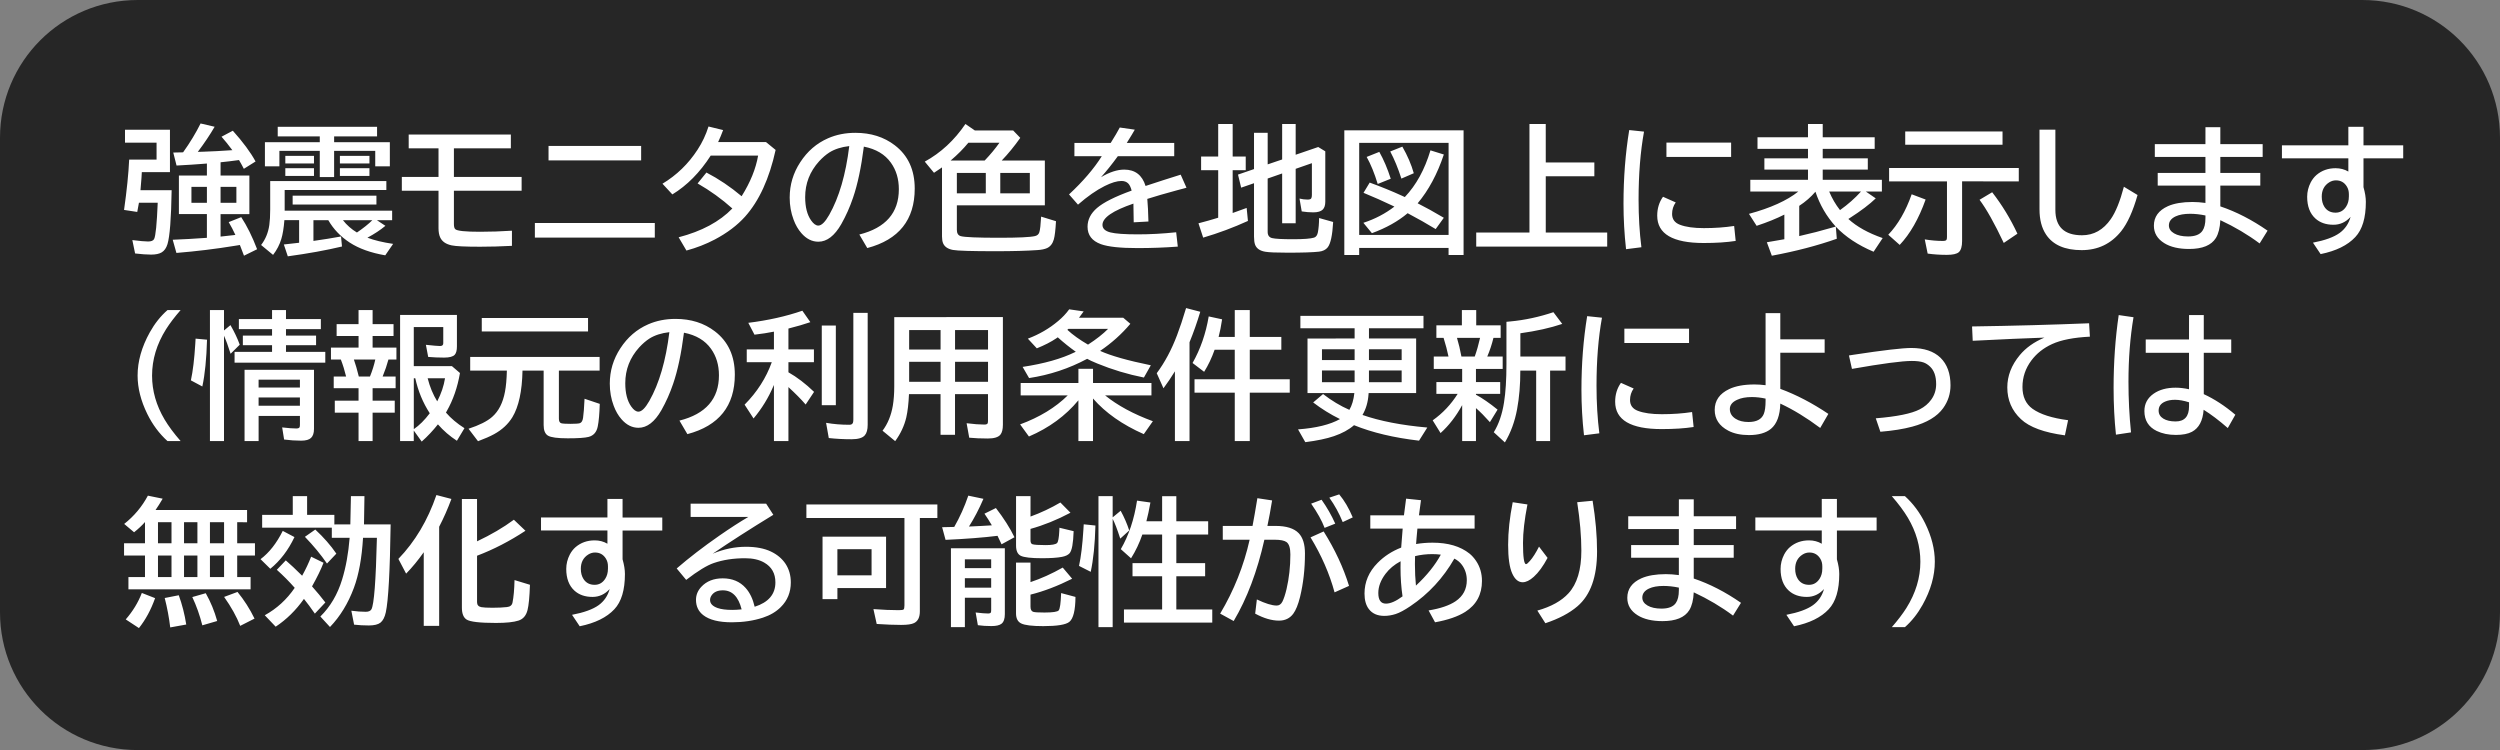 <svg version="1.1" xmlns="http://www.w3.org/2000/svg" xmlns:xlink="http://www.w3.org/1999/xlink" width="145.1" height="43.534" viewBox="0,0,145.1,43.534"><rect x="0" y="0" width="145.1" height="43.534" fill="#808080" stroke="none"/><g transform="translate(-240,-180)"><g data-paper-data="{&quot;isPaintingLayer&quot;:true}" stroke="none" stroke-linecap="butt" stroke-linejoin="miter" stroke-miterlimit="10" stroke-dasharray="" stroke-dashoffset="0" style="mix-blend-mode: normal"><path d="M248,180h129.1c4.432,0 8,3.568 8,8v27.534c0,4.432 -3.568,8 -8,8h-129.1c-4.432,0 -8,-3.568 -8,-8v-27.534c0,-4.432 3.568,-8 8,-8z" fill-opacity="0.7" fill="#000000" fill-rule="evenodd" stroke-width="0"/><g fill="#ffffff" fill-rule="nonzero" stroke-width="1"><path d="M249.962,191.038c-0.026,1.646 -0.107,2.69 -0.242,3.133c-0.07,0.227 -0.182,0.385 -0.336,0.477c-0.143,0.086 -0.348,0.129 -0.613,0.129c-0.25,0 -0.56,-0.022 -0.93,-0.066l-0.16,-0.777c0.435,0.055 0.74,0.082 0.914,0.082c0.182,0 0.298,-0.047 0.348,-0.141c0.091,-0.169 0.161,-0.872 0.211,-2.109h-1.09c-0.005,0.018 -0.009,0.04 -0.012,0.066c-0.016,0.102 -0.044,0.258 -0.086,0.469l-0.766,-0.117c0.161,-1.135 0.26,-2.109 0.297,-2.922h1.59v-0.98h-1.832v-0.754h2.609v2.461h-1.633l-0.019,0.332c-0.016,0.227 -0.035,0.466 -0.059,0.719zM252.009,189.491l-0.145,0.012c-0.443,0.036 -0.982,0.072 -1.617,0.105l-0.191,-0.754c0.143,-0.003 0.263,-0.005 0.359,-0.008c0.055,0 0.125,-0.001 0.211,-0.004c0.404,-0.565 0.742,-1.124 1.016,-1.676l0.816,0.191c-0.266,0.458 -0.591,0.944 -0.977,1.457l0.305,-0.008c0.508,-0.016 1.074,-0.046 1.699,-0.09l-0.066,-0.086c-0.156,-0.214 -0.344,-0.445 -0.562,-0.695l0.656,-0.348c0.589,0.656 1.029,1.251 1.32,1.785l-0.68,0.426c-0.109,-0.211 -0.203,-0.38 -0.281,-0.508c-0.398,0.055 -0.755,0.098 -1.07,0.129v0.77h1.672v2.238h-1.672v1.305c0.242,-0.026 0.5,-0.055 0.773,-0.086l0.086,-0.012c-0.117,-0.255 -0.246,-0.503 -0.387,-0.742l0.727,-0.289c0.336,0.513 0.643,1.134 0.922,1.863l-0.762,0.375c-0.094,-0.26 -0.173,-0.467 -0.238,-0.621l-0.293,0.047c-1.099,0.18 -2.229,0.318 -3.391,0.414l-0.215,-0.766c0.625,-0.023 1.273,-0.06 1.945,-0.109l0.039,-0.004v-1.375h-1.625v-2.238h1.625zM252.009,190.846h-0.898v0.926h0.898zM252.802,190.846v0.926h0.918v-0.926zM258.56,188.253v-0.336h-2.441v-0.559h5.766v0.559h-2.492v0.336h3.234v1.402h-0.848v-0.898h-2.387v1.52h-0.832v-1.52h-2.344v0.898h-0.84v-1.402zM261.325,193.796c0.398,0.151 0.896,0.271 1.492,0.359l-0.457,0.664c-0.836,-0.143 -1.522,-0.389 -2.059,-0.738c-0.534,-0.349 -0.949,-0.783 -1.246,-1.301h-0.863v1.203c0.576,-0.081 1.109,-0.167 1.602,-0.258l0.055,0.582c-0.917,0.219 -1.965,0.409 -3.145,0.57l-0.23,-0.688c0.409,-0.044 0.689,-0.075 0.84,-0.094l0.047,-0.008v-1.309h-0.855c-0.036,0.458 -0.096,0.824 -0.18,1.098c-0.099,0.328 -0.258,0.634 -0.477,0.918l-0.695,-0.574c0.255,-0.331 0.414,-0.717 0.477,-1.16c0.034,-0.24 0.051,-0.538 0.051,-0.895v-1.656h6.742v0.52h-5.902v1.199h6.238v0.551h-0.887l0.496,0.328c-0.294,0.245 -0.642,0.474 -1.043,0.688zM260.716,193.495c0.375,-0.255 0.673,-0.493 0.895,-0.715h-1.707c0.224,0.286 0.495,0.525 0.812,0.715zM256.56,189.046h1.664v0.441h-1.664zM256.56,189.764h1.664v0.449h-1.664zM259.728,189.046h1.715v0.441h-1.715zM259.728,189.764h1.715v0.449h-1.715zM256.985,191.358h4.863v0.512h-4.863zM263.72,187.807h5.93v0.801h-3.305v1.66h3.93v0.801h-3.93v1.938c0,0.146 0.026,0.243 0.078,0.293c0.102,0.102 0.581,0.152 1.438,0.152c0.607,0 1.224,-0.021 1.852,-0.062v0.879c-0.651,0.034 -1.267,0.051 -1.848,0.051c-0.859,0 -1.409,-0.026 -1.648,-0.078c-0.336,-0.07 -0.559,-0.224 -0.668,-0.461c-0.065,-0.138 -0.098,-0.316 -0.098,-0.535v-2.176h-2.129v-0.801h2.129v-1.66h-1.73zM271.837,188.471h5.375v0.84h-5.375zM271.044,192.944h6.961v0.848h-6.961zM284.458,188.245l0.559,0.457c-0.365,1.667 -0.956,2.957 -1.773,3.871c-0.453,0.505 -1.039,0.948 -1.758,1.328c-0.51,0.268 -1.059,0.482 -1.645,0.641l-0.453,-0.77c1.339,-0.349 2.378,-0.906 3.117,-1.672c-0.609,-0.547 -1.281,-1.031 -2.016,-1.453l0.512,-0.633c0.716,0.372 1.397,0.831 2.043,1.375c0.508,-0.812 0.827,-1.599 0.957,-2.359h-2.75c-0.63,0.982 -1.372,1.733 -2.227,2.254l-0.574,-0.621c0.826,-0.497 1.504,-1.155 2.035,-1.973c0.273,-0.417 0.486,-0.866 0.637,-1.348l0.848,0.207c-0.086,0.234 -0.182,0.466 -0.289,0.695zM289.876,193.612c1.529,-0.385 2.293,-1.262 2.293,-2.629c0,-0.596 -0.154,-1.109 -0.461,-1.539c-0.344,-0.484 -0.867,-0.796 -1.57,-0.934c-0.154,1.208 -0.363,2.198 -0.629,2.969c-0.182,0.539 -0.409,1.048 -0.68,1.527c-0.391,0.682 -0.835,1.023 -1.332,1.023c-0.37,0 -0.699,-0.167 -0.988,-0.5c-0.185,-0.211 -0.335,-0.47 -0.449,-0.777c-0.151,-0.398 -0.227,-0.827 -0.227,-1.285c0,-0.742 0.204,-1.426 0.613,-2.051c0.414,-0.638 0.952,-1.102 1.613,-1.391c0.482,-0.211 1.01,-0.316 1.586,-0.316c0.898,0 1.661,0.241 2.289,0.723c0.771,0.591 1.156,1.428 1.156,2.512c0,1.815 -0.918,2.966 -2.754,3.453zM289.29,188.479c-0.461,0.052 -0.846,0.176 -1.156,0.371c-0.198,0.128 -0.395,0.297 -0.59,0.508c-0.542,0.599 -0.812,1.293 -0.812,2.082c0,0.576 0.115,1.026 0.344,1.352c0.141,0.201 0.28,0.301 0.418,0.301c0.188,0 0.398,-0.207 0.633,-0.621c0.573,-1.008 0.961,-2.339 1.164,-3.992zM295.536,191.917v1.418c0,0.206 0.076,0.329 0.227,0.371c0.224,0.062 0.965,0.094 2.223,0.094c1.117,0 1.812,-0.033 2.086,-0.098c0.13,-0.031 0.214,-0.104 0.25,-0.219c0.044,-0.13 0.079,-0.434 0.105,-0.91l0.863,0.266c-0.029,0.513 -0.07,0.865 -0.125,1.055c-0.07,0.247 -0.201,0.415 -0.391,0.504c-0.135,0.062 -0.323,0.102 -0.562,0.117c-0.617,0.044 -1.423,0.066 -2.418,0.066c-1.393,0 -2.221,-0.025 -2.484,-0.074c-0.297,-0.055 -0.488,-0.185 -0.574,-0.391c-0.042,-0.104 -0.062,-0.234 -0.062,-0.391v-4.012l-0.039,0.031c-0.12,0.086 -0.262,0.181 -0.426,0.285l-0.535,-0.648c0.93,-0.51 1.716,-1.238 2.359,-2.184l0.547,0.375h2.223l0.414,0.43c-0.344,0.487 -0.703,0.926 -1.078,1.316h2.504v2.598zM295.536,191.221h1.68v-1.184h-1.68zM298.056,190.038v1.184h1.715v-1.184zM297.149,189.319c0.336,-0.352 0.622,-0.697 0.859,-1.035h-1.805c-0.289,0.354 -0.633,0.699 -1.031,1.035zM302.36,188.296h2.105c0.232,-0.37 0.408,-0.668 0.527,-0.895l0.871,0.125c-0.078,0.141 -0.216,0.37 -0.414,0.688l-0.051,0.082h2.754v0.77h-3.273c-0.341,0.469 -0.667,0.875 -0.977,1.219c0.492,-0.294 0.941,-0.441 1.348,-0.441c0.63,0 1.043,0.316 1.238,0.949c0.667,-0.221 1.346,-0.44 2.039,-0.656l0.336,0.758l-0.137,0.039l-0.387,0.102c-0.729,0.198 -1.312,0.367 -1.75,0.508c0.031,0.339 0.053,0.776 0.066,1.312l-0.855,0.047c-0.003,-0.31 -0.008,-0.646 -0.016,-1.008v-0.078c-1.198,0.409 -1.797,0.82 -1.797,1.234c0,0.214 0.154,0.359 0.461,0.438c0.297,0.076 0.828,0.113 1.594,0.113c0.706,0 1.447,-0.04 2.223,-0.121l0.094,0.832c-0.753,0.057 -1.533,0.086 -2.34,0.086c-0.995,0 -1.702,-0.076 -2.121,-0.227c-0.518,-0.188 -0.777,-0.525 -0.777,-1.012c0,-0.411 0.184,-0.775 0.551,-1.09c0.38,-0.326 1.049,-0.661 2.008,-1.008c-0.052,-0.201 -0.121,-0.341 -0.207,-0.422c-0.096,-0.091 -0.224,-0.137 -0.383,-0.137c-0.258,0 -0.582,0.098 -0.973,0.293c-0.482,0.24 -0.999,0.6 -1.551,1.082l-0.52,-0.594c0.81,-0.753 1.444,-1.492 1.902,-2.219h-1.59zM313.575,190.362v3.094c0,0.201 0.086,0.322 0.258,0.363c0.177,0.044 0.582,0.066 1.215,0.066c0.617,0 1.025,-0.031 1.223,-0.094c0.112,-0.036 0.185,-0.138 0.219,-0.305c0.044,-0.234 0.068,-0.512 0.07,-0.832l0.816,0.23c-0.042,0.768 -0.147,1.259 -0.316,1.473c-0.112,0.141 -0.281,0.224 -0.508,0.25c-0.357,0.039 -0.962,0.059 -1.816,0.059c-0.661,0 -1.095,-0.018 -1.301,-0.055c-0.31,-0.052 -0.507,-0.189 -0.59,-0.41c-0.042,-0.117 -0.062,-0.273 -0.062,-0.469v-3.098l-0.746,0.258l-0.184,-0.758l0.93,-0.32v-2.105h0.793v1.832l0.84,-0.285v-2.059h0.785v1.785l1.309,-0.449l0.41,0.25v2.926c0,0.203 -0.048,0.354 -0.145,0.453c-0.109,0.109 -0.293,0.164 -0.551,0.164c-0.211,0 -0.435,-0.018 -0.672,-0.055l-0.129,-0.746c0.154,0.039 0.31,0.059 0.469,0.059c0.115,0 0.185,-0.023 0.211,-0.07c0.026,-0.039 0.039,-0.104 0.039,-0.195v-1.848l-0.941,0.328v3.16h-0.785v-2.891zM310.704,189.085v-1.887h0.84v1.887h0.758v0.793h-0.758v2.484c0.273,-0.094 0.544,-0.191 0.812,-0.293l0.074,0.754c-0.844,0.385 -1.71,0.708 -2.598,0.969l-0.273,-0.832c0.401,-0.104 0.753,-0.203 1.055,-0.297c0.036,-0.013 0.066,-0.022 0.09,-0.027v-2.758h-0.992v-0.793zM321.7,192.374c-0.557,0.471 -1.249,0.858 -2.074,1.16l-0.496,-0.602c0.672,-0.219 1.272,-0.533 1.801,-0.941l-0.137,-0.066c-0.505,-0.242 -1.057,-0.487 -1.656,-0.734l0.359,-0.594c0.672,0.245 1.301,0.501 1.887,0.77l0.152,0.07c0.659,-0.693 1.155,-1.596 1.488,-2.711l0.777,0.242c-0.38,1.135 -0.887,2.079 -1.52,2.832c0.026,0.013 0.051,0.026 0.074,0.039c0.367,0.182 0.849,0.449 1.445,0.801l-0.473,0.656c-0.5,-0.305 -1.043,-0.612 -1.629,-0.922zM319.962,190.678c-0.188,-0.62 -0.401,-1.143 -0.641,-1.57l0.734,-0.293c0.253,0.448 0.474,0.967 0.664,1.559zM321.337,190.366c-0.193,-0.602 -0.409,-1.126 -0.648,-1.574l0.703,-0.281c0.299,0.521 0.521,1.035 0.664,1.543zM324.946,187.565v7.234h-0.871v-0.41h-5.188v0.41h-0.863v-7.234zM318.888,188.292v5.344h5.188v-5.344zM329.716,189.428h2.82v0.801h-2.82v3.266h3.566v0.816h-7.602v-0.816h3.09v-6.297h0.945zM334.376,194.463c-0.099,-0.885 -0.148,-1.766 -0.148,-2.641c0,-1.5 0.111,-2.924 0.332,-4.273l0.859,0.09c-0.211,1.167 -0.316,2.483 -0.316,3.949c0,0.984 0.055,1.905 0.164,2.762zM336.72,188.276h3.754v0.832h-3.754zM340.739,193.983c-0.521,0.081 -1.139,0.121 -1.855,0.121c-1.799,0 -2.699,-0.529 -2.699,-1.586c0,-0.419 0.112,-0.785 0.336,-1.098l0.738,0.328c-0.141,0.198 -0.211,0.421 -0.211,0.668c0,0.305 0.152,0.514 0.457,0.629c0.339,0.13 0.801,0.195 1.387,0.195c0.633,0 1.219,-0.042 1.758,-0.125zM346.552,193.159l0.055,0.699c-1.13,0.398 -2.387,0.727 -3.77,0.984l-0.289,-0.781c0.24,-0.036 0.578,-0.095 1.016,-0.176v-1.43c-0.451,0.229 -0.987,0.447 -1.609,0.652l-0.445,-0.695c1.253,-0.339 2.208,-0.771 2.867,-1.297h-2.789v-0.68h3.348v-0.59h-2.531v-0.656h2.531v-0.551h-2.93v-0.672h2.93v-0.77h0.855v0.77h3.016v0.672h-3.016v0.551h2.617v0.656h-2.617v0.59h3.434v0.68h-0.934l0.578,0.398c-0.357,0.346 -0.857,0.725 -1.5,1.137l-0.09,0.059c0.49,0.448 1.154,0.818 1.992,1.109l-0.527,0.793c-0.909,-0.385 -1.639,-0.87 -2.191,-1.453zM345.368,191.128c-0.26,0.305 -0.574,0.578 -0.941,0.82v1.754c0.643,-0.143 1.289,-0.31 1.938,-0.5l0.18,-0.051c-0.534,-0.591 -0.926,-1.266 -1.176,-2.023zM346.794,192.194c0.464,-0.331 0.87,-0.69 1.219,-1.078h-1.848c0.167,0.398 0.376,0.758 0.629,1.078zM353.88,190.526v3.465c0,0.315 -0.064,0.53 -0.191,0.645c-0.12,0.104 -0.352,0.156 -0.695,0.156c-0.391,0 -0.762,-0.025 -1.113,-0.074l-0.168,-0.824c0.365,0.06 0.714,0.09 1.047,0.09c0.112,0 0.182,-0.02 0.211,-0.059c0.021,-0.034 0.031,-0.09 0.031,-0.168v-3.23h-3.359v-0.777h7.527v0.777zM350.579,187.631h5.648v0.77h-5.648zM349.595,193.624c0.562,-0.589 1.016,-1.371 1.359,-2.348l0.809,0.305c-0.398,1.117 -0.9,1.995 -1.504,2.633zM356.298,194.1c-0.539,-1.141 -1.008,-1.975 -1.406,-2.504l0.734,-0.438c0.573,0.737 1.061,1.539 1.465,2.406zM358.372,187.526h0.922v4.656c0,0.982 0.516,1.473 1.547,1.473c0.68,0 1.237,-0.314 1.672,-0.941c0.281,-0.404 0.534,-1.029 0.758,-1.875l0.793,0.48c-0.266,0.94 -0.585,1.643 -0.957,2.109c-0.586,0.727 -1.348,1.09 -2.285,1.09c-0.979,0 -1.669,-0.302 -2.07,-0.906c-0.253,-0.378 -0.379,-0.865 -0.379,-1.461zM368.005,187.381h0.863v0.984h2.457v0.742h-2.457v0.93h2.32v0.734h-2.32v1.207c0.927,0.312 1.841,0.783 2.742,1.41l-0.461,0.742c-0.682,-0.51 -1.443,-0.961 -2.281,-1.352c-0.021,0.445 -0.107,0.79 -0.258,1.035c-0.263,0.424 -0.781,0.637 -1.555,0.637c-0.596,0 -1.076,-0.112 -1.438,-0.336c-0.404,-0.25 -0.605,-0.589 -0.605,-1.016c0,-0.51 0.272,-0.888 0.816,-1.133c0.365,-0.161 0.839,-0.242 1.422,-0.242c0.229,0 0.48,0.018 0.754,0.055v-1.008h-2.77v-0.734h2.77v-0.93h-2.938v-0.742h2.938zM368.005,192.506c-0.31,-0.065 -0.607,-0.098 -0.891,-0.098c-0.346,0 -0.628,0.051 -0.844,0.152c-0.258,0.122 -0.387,0.297 -0.387,0.523c0,0.19 0.1,0.344 0.301,0.461c0.203,0.12 0.474,0.18 0.812,0.18c0.401,0 0.677,-0.107 0.828,-0.32c0.12,-0.167 0.18,-0.415 0.18,-0.746zM376.298,187.358h0.879v1.078h2.305v0.754h-2.305v1.672c0.091,0.32 0.137,0.605 0.137,0.855c0,0.927 -0.204,1.608 -0.613,2.043c-0.445,0.477 -1.116,0.806 -2.012,0.988l-0.445,-0.664c0.695,-0.133 1.211,-0.32 1.547,-0.562c0.315,-0.229 0.527,-0.54 0.637,-0.934c-0.279,0.305 -0.611,0.457 -0.996,0.457c-0.432,0 -0.783,-0.122 -1.051,-0.367c-0.315,-0.289 -0.473,-0.708 -0.473,-1.258c0,-0.289 0.069,-0.568 0.207,-0.836c0.091,-0.172 0.203,-0.315 0.336,-0.43c0.307,-0.26 0.676,-0.391 1.105,-0.391c0.273,0 0.521,0.065 0.742,0.195v-0.77h-3.855v-0.754h3.855zM376.329,191.413v-0.145c0,-0.167 -0.039,-0.314 -0.117,-0.441c-0.146,-0.24 -0.357,-0.359 -0.633,-0.359c-0.141,0 -0.272,0.039 -0.395,0.117c-0.286,0.18 -0.43,0.456 -0.43,0.828c0,0.234 0.052,0.432 0.156,0.594c0.146,0.224 0.361,0.336 0.645,0.336c0.258,0 0.462,-0.116 0.613,-0.348c0.107,-0.164 0.16,-0.358 0.16,-0.582z"/><path d="M249.72,205.599c-0.477,-0.43 -0.867,-0.954 -1.172,-1.574c-0.375,-0.763 -0.562,-1.507 -0.562,-2.23c0,-0.82 0.236,-1.655 0.707,-2.504c0.286,-0.513 0.629,-0.944 1.027,-1.293h0.762c-0.349,0.401 -0.63,0.771 -0.844,1.109c-0.542,0.865 -0.812,1.763 -0.812,2.695c0,0.88 0.242,1.729 0.727,2.547c0.229,0.385 0.539,0.802 0.93,1.25zM253.001,199.486v6.113h-0.816v-7.602h0.816v1.184l0.375,-0.312c0.227,0.393 0.406,0.772 0.539,1.137l-0.531,0.527c-0.138,-0.44 -0.266,-0.789 -0.383,-1.047zM256.599,198.517h2.023v0.586h-2.023v0.375h1.746v0.559h-1.746v0.387h2.281v0.625h-5.266v-0.625h2.176v-0.387h-1.695v-0.559h1.695v-0.375h-1.926v-0.586h1.926v-0.52h0.809zM258.224,201.463v3.43c0,0.24 -0.057,0.414 -0.172,0.523c-0.112,0.107 -0.303,0.16 -0.574,0.16c-0.32,0 -0.65,-0.022 -0.988,-0.066l-0.113,-0.703c0.346,0.042 0.621,0.062 0.824,0.062c0.104,0 0.167,-0.026 0.188,-0.078c0.013,-0.031 0.019,-0.079 0.019,-0.145v-0.504h-2.398v1.457h-0.816v-4.137zM255.009,202.037v0.457h2.398v-0.457zM255.009,203.068v0.48h2.398v-0.48zM251.079,202.076c0.117,-0.542 0.202,-1.242 0.254,-2.102l0.019,-0.32l0.664,0.062c-0.031,1.115 -0.122,2.02 -0.273,2.715zM260.81,198.814v-0.816h0.816v0.816h1.215v0.688h-1.215v0.672h1.383v0.695h-0.465c-0.083,0.31 -0.195,0.638 -0.336,0.984h0.754v0.68h-1.336v0.723h1.285v0.695h-1.285v1.648h-0.816v-1.648h-1.379v-0.695h1.379v-0.723h-1.441v-0.68h0.719c-0.083,-0.346 -0.185,-0.674 -0.305,-0.984h-0.574v-0.695h1.602v-0.672h-1.273v-0.688zM261.782,200.869h-1.242c0.089,0.247 0.184,0.576 0.285,0.984h0.648c0.135,-0.333 0.238,-0.661 0.309,-0.984zM266.52,198.279v1.828c0,0.227 -0.042,0.387 -0.125,0.48c-0.099,0.112 -0.306,0.168 -0.621,0.168c-0.307,0 -0.615,-0.013 -0.922,-0.039l-0.133,-0.703c0.432,0.047 0.707,0.07 0.824,0.07c0.122,0 0.184,-0.053 0.184,-0.16v-0.941h-1.711v2.27h2.215l0.465,0.398c-0.141,0.828 -0.397,1.568 -0.77,2.219l-0.043,0.078c0.286,0.331 0.645,0.633 1.074,0.906l-0.438,0.73c-0.411,-0.266 -0.779,-0.583 -1.102,-0.953c-0.279,0.354 -0.592,0.688 -0.941,1l-0.461,-0.641v0.609h-0.793v-7.32zM264.017,201.955v2.953c0.32,-0.219 0.629,-0.526 0.926,-0.922c-0.398,-0.615 -0.678,-1.292 -0.84,-2.031zM265.376,203.295c0.232,-0.448 0.383,-0.895 0.453,-1.34h-1.008c0.128,0.5 0.312,0.947 0.555,1.34zM272.438,201.51v2.785c0,0.154 0.046,0.243 0.137,0.27c0.078,0.023 0.254,0.035 0.527,0.035c0.299,0 0.484,-0.013 0.555,-0.039c0.099,-0.036 0.16,-0.141 0.184,-0.312c0.034,-0.224 0.062,-0.592 0.086,-1.105l0.883,0.297c-0.018,0.586 -0.057,1.023 -0.117,1.312c-0.065,0.328 -0.242,0.53 -0.531,0.605c-0.211,0.055 -0.613,0.082 -1.207,0.082c-0.596,0 -0.98,-0.052 -1.152,-0.156c-0.167,-0.102 -0.25,-0.306 -0.25,-0.613v-3.16h-1.227c-0.023,1.193 -0.219,2.094 -0.586,2.703c-0.247,0.404 -0.602,0.732 -1.062,0.984c-0.232,0.128 -0.543,0.264 -0.934,0.41l-0.551,-0.723c0.628,-0.206 1.085,-0.435 1.371,-0.688c0.378,-0.331 0.626,-0.819 0.746,-1.465c0.06,-0.31 0.096,-0.717 0.109,-1.223h-2.129v-0.793h7.512v0.793zM267.962,198.455h6.168v0.785h-6.168zM279.435,204.412c1.529,-0.385 2.293,-1.262 2.293,-2.629c0,-0.596 -0.154,-1.109 -0.461,-1.539c-0.344,-0.484 -0.867,-0.796 -1.57,-0.934c-0.154,1.208 -0.363,2.198 -0.629,2.969c-0.182,0.539 -0.409,1.048 -0.68,1.527c-0.391,0.682 -0.835,1.023 -1.332,1.023c-0.37,0 -0.699,-0.167 -0.988,-0.5c-0.185,-0.211 -0.335,-0.47 -0.449,-0.777c-0.151,-0.398 -0.227,-0.827 -0.227,-1.285c0,-0.742 0.204,-1.426 0.613,-2.051c0.414,-0.638 0.952,-1.102 1.613,-1.391c0.482,-0.211 1.01,-0.316 1.586,-0.316c0.898,0 1.661,0.241 2.289,0.723c0.771,0.591 1.156,1.428 1.156,2.512c0,1.815 -0.918,2.966 -2.754,3.453zM278.849,199.279c-0.461,0.052 -0.846,0.176 -1.156,0.371c-0.198,0.128 -0.395,0.297 -0.59,0.508c-0.542,0.599 -0.812,1.293 -0.812,2.082c0,0.576 0.115,1.026 0.344,1.352c0.141,0.201 0.28,0.301 0.418,0.301c0.188,0 0.398,-0.207 0.633,-0.621c0.573,-1.008 0.961,-2.339 1.164,-3.992zM284.919,202.342c-0.005,0.013 -0.013,0.03 -0.023,0.051c-0.292,0.688 -0.678,1.319 -1.16,1.895l-0.52,-0.801c0.724,-0.729 1.25,-1.551 1.578,-2.465h-1.453v-0.742h1.578v-1.031c-0.333,0.068 -0.71,0.126 -1.129,0.176l-0.359,-0.688c1.154,-0.143 2.199,-0.378 3.137,-0.703l0.465,0.664c-0.362,0.125 -0.786,0.249 -1.273,0.371v1.211h1.48v0.742h-1.48v0.586c0.503,0.286 0.999,0.665 1.488,1.137l-0.488,0.734c-0.268,-0.31 -0.602,-0.647 -1,-1.012v3.133h-0.84zM287.696,198.892h0.816v4.625h-0.816zM289.528,198.158h0.832v6.496c0,0.281 -0.056,0.486 -0.168,0.613c-0.13,0.151 -0.385,0.227 -0.766,0.227c-0.461,0 -0.902,-0.023 -1.324,-0.07l-0.156,-0.883c0.43,0.076 0.879,0.113 1.348,0.113c0.115,0 0.185,-0.04 0.211,-0.121c0.016,-0.044 0.023,-0.105 0.023,-0.184zM298.208,198.404v6.246c0,0.266 -0.048,0.458 -0.145,0.578c-0.12,0.148 -0.362,0.223 -0.727,0.223c-0.406,0 -0.767,-0.016 -1.082,-0.047l-0.152,-0.84c0.414,0.052 0.757,0.078 1.027,0.078c0.109,0 0.174,-0.025 0.195,-0.074c0.013,-0.034 0.019,-0.083 0.019,-0.148v-1.543h-1.914v2.359h-0.84v-2.359h-1.832c-0.023,0.542 -0.075,0.991 -0.156,1.348c-0.115,0.487 -0.329,0.947 -0.645,1.379l-0.734,-0.605c0.302,-0.401 0.501,-0.887 0.598,-1.457c0.055,-0.331 0.082,-0.703 0.082,-1.117v-4.02zM292.767,199.158v1.129h1.824v-1.129zM292.767,200.998v1.16h1.824v-1.16zM297.345,202.158v-1.16h-1.914v1.16zM297.345,200.287v-1.129h-1.914v1.129zM303.438,203.131v2.469h-0.848v-2.367c-0.742,0.898 -1.699,1.599 -2.871,2.102l-0.512,-0.703c1.13,-0.417 2.052,-0.978 2.766,-1.684h-2.734v-0.719h3.352v-0.824h0.848v0.824h3.391v0.719h-2.691c0.724,0.586 1.648,1.086 2.773,1.5l-0.527,0.75c-1.24,-0.547 -2.221,-1.236 -2.945,-2.066zM303.849,200.365c0.625,0.284 1.607,0.562 2.945,0.836l-0.402,0.711c-0.932,-0.185 -1.836,-0.457 -2.711,-0.816c-0.271,-0.112 -0.465,-0.202 -0.582,-0.27c-1.047,0.562 -2.171,0.935 -3.371,1.117l-0.375,-0.648c1.245,-0.188 2.259,-0.474 3.043,-0.859l0.043,-0.019c-0.349,-0.247 -0.698,-0.527 -1.047,-0.84c-0.023,0.016 -0.051,0.035 -0.082,0.059c-0.305,0.206 -0.682,0.4 -1.133,0.582l-0.52,-0.562c0.661,-0.25 1.247,-0.591 1.758,-1.023c0.253,-0.211 0.466,-0.437 0.641,-0.68l0.84,0.121c-0.125,0.174 -0.215,0.297 -0.27,0.367h2.566l0.414,0.352c-0.508,0.602 -1.094,1.126 -1.758,1.574zM303.149,200.002c0.479,-0.31 0.867,-0.615 1.164,-0.914h-2.305l-0.059,0.055c0.315,0.292 0.715,0.578 1.199,0.859zM311.665,200.299h-1.168c-0.169,0.477 -0.372,0.904 -0.609,1.281l-0.672,-0.512c0.458,-0.807 0.771,-1.708 0.938,-2.703l0.777,0.168c-0.057,0.388 -0.125,0.729 -0.203,1.023h0.938v-1.559h0.871v1.559h1.832v0.742h-1.832v1.715h2.32v0.777h-2.32v2.809h-0.871v-2.809h-2.336v-0.777h2.336zM309.04,199.869v5.73h-0.848v-4.047c-0.211,0.344 -0.432,0.672 -0.664,0.984l-0.391,-0.875c0.466,-0.625 0.858,-1.358 1.176,-2.199c0.164,-0.427 0.34,-0.954 0.527,-1.582l0.824,0.215c-0.182,0.609 -0.391,1.201 -0.625,1.773zM318.622,199.646v-0.594h-3.148v-0.719h7.145v0.719h-3.164v0.594h2.738v3.168h-2.758c-0.003,0.018 -0.004,0.036 -0.004,0.055c-0.029,0.458 -0.146,0.863 -0.352,1.215c1.01,0.354 2.264,0.598 3.762,0.73l-0.48,0.762c-1.456,-0.169 -2.714,-0.469 -3.773,-0.898c-0.302,0.263 -0.691,0.475 -1.168,0.637c-0.427,0.146 -0.98,0.262 -1.66,0.348l-0.422,-0.742c1.052,-0.078 1.863,-0.277 2.434,-0.598c-0.56,-0.276 -1.078,-0.598 -1.555,-0.965l0.574,-0.488c0.497,0.385 1.007,0.691 1.527,0.918c0.151,-0.258 0.247,-0.582 0.289,-0.973h-2.719v-3.168zM318.622,200.271h-1.895v0.629h1.895zM319.454,200.271v0.629h1.898v-0.629zM318.622,201.502h-1.895v0.68h1.895zM319.454,201.502v0.68h1.898v-0.68zM325.665,202.908c0.378,0.206 0.796,0.495 1.254,0.867l-0.445,0.727c-0.294,-0.331 -0.564,-0.603 -0.809,-0.816v1.914h-0.801v-2.086c-0.352,0.646 -0.77,1.186 -1.254,1.621l-0.457,-0.738c0.581,-0.411 1.064,-0.923 1.449,-1.535h-1.234v-0.688h1.496v-0.762h-1.648v-0.719h0.855c-0.068,-0.331 -0.163,-0.691 -0.285,-1.082h-0.418v-0.727h1.48v-0.887h0.832v0.887h1.418v0.727h-0.418c-0.096,0.391 -0.216,0.751 -0.359,1.082h0.895v0.719h-1.551v0.762h1.406v0.688h-1.406zM324.563,199.611c0.099,0.326 0.185,0.686 0.258,1.082h0.773c0.12,-0.336 0.223,-0.697 0.309,-1.082zM328.239,201.51c0.003,0.807 -0.06,1.556 -0.188,2.246c-0.133,0.716 -0.368,1.357 -0.707,1.922l-0.645,-0.59c0.289,-0.469 0.487,-1.044 0.594,-1.727c0.094,-0.583 0.141,-1.328 0.141,-2.234v-2.449c0.052,-0.005 0.131,-0.013 0.238,-0.023c0.828,-0.078 1.658,-0.257 2.488,-0.535l0.512,0.68c-0.693,0.234 -1.503,0.415 -2.43,0.543v1.352h2.621v0.816h-0.895v4.09h-0.809v-4.09zM331.935,205.263c-0.099,-0.885 -0.148,-1.766 -0.148,-2.641c0,-1.5 0.111,-2.924 0.332,-4.273l0.859,0.09c-0.211,1.167 -0.316,2.483 -0.316,3.949c0,0.984 0.055,1.905 0.164,2.762zM334.278,199.076h3.754v0.832h-3.754zM338.298,204.783c-0.521,0.081 -1.139,0.121 -1.855,0.121c-1.799,0 -2.699,-0.529 -2.699,-1.586c0,-0.419 0.112,-0.785 0.336,-1.098l0.738,0.328c-0.141,0.198 -0.211,0.421 -0.211,0.668c0,0.305 0.152,0.514 0.457,0.629c0.339,0.13 0.801,0.195 1.387,0.195c0.633,0 1.219,-0.042 1.758,-0.125zM342.474,198.174h0.855v1.52h2.574v0.777h-2.574v2.098c0.927,0.341 1.857,0.826 2.789,1.453l-0.473,0.816c-0.789,-0.591 -1.561,-1.062 -2.316,-1.414c-0.018,0.69 -0.199,1.178 -0.543,1.465c-0.294,0.242 -0.72,0.363 -1.277,0.363c-0.477,0 -0.878,-0.086 -1.203,-0.258c-0.523,-0.276 -0.785,-0.677 -0.785,-1.203c0,-0.542 0.281,-0.945 0.844,-1.211c0.375,-0.177 0.865,-0.266 1.469,-0.266c0.19,0 0.404,0.014 0.641,0.043zM342.474,203.135c-0.276,-0.06 -0.542,-0.09 -0.797,-0.09c-0.344,0 -0.629,0.053 -0.855,0.16c-0.281,0.128 -0.422,0.306 -0.422,0.535c0,0.234 0.109,0.422 0.328,0.562c0.198,0.128 0.449,0.191 0.754,0.191c0.464,0 0.759,-0.155 0.887,-0.465c0.07,-0.172 0.105,-0.427 0.105,-0.766zM347.313,200.631l0.277,-0.043c1.711,-0.26 2.826,-0.391 3.344,-0.391c0.737,0 1.301,0.189 1.691,0.566c0.388,0.38 0.582,0.914 0.582,1.602c0,0.487 -0.142,0.928 -0.426,1.324c-0.349,0.487 -0.947,0.845 -1.793,1.074c-0.51,0.138 -1.128,0.237 -1.852,0.297l-0.266,-0.781c1.221,-0.099 2.072,-0.272 2.551,-0.52c0.279,-0.143 0.503,-0.333 0.672,-0.57c0.188,-0.263 0.281,-0.561 0.281,-0.895c0,-0.456 -0.118,-0.794 -0.355,-1.016c-0.12,-0.115 -0.246,-0.195 -0.379,-0.242c-0.164,-0.057 -0.391,-0.086 -0.68,-0.086c-0.57,0 -1.728,0.154 -3.473,0.461zM354.458,198.947c2.396,-0.036 4.66,-0.098 6.793,-0.184l0.047,0.777c-0.94,0.047 -1.672,0.19 -2.195,0.43c-0.5,0.229 -0.901,0.547 -1.203,0.953c-0.344,0.461 -0.516,0.974 -0.516,1.539c0,0.562 0.195,0.984 0.586,1.266c0.448,0.32 1.135,0.54 2.062,0.66l-0.184,0.879c-1.208,-0.161 -2.059,-0.474 -2.551,-0.938c-0.529,-0.495 -0.793,-1.109 -0.793,-1.844c0,-0.667 0.24,-1.289 0.719,-1.867c0.349,-0.424 0.827,-0.766 1.434,-1.023c-1.076,0.036 -2.462,0.098 -4.16,0.184zM367.052,198.287h0.855v1.414h1.594v0.777h-1.594v2.398c0.617,0.284 1.228,0.682 1.832,1.195l-0.438,0.773c-0.51,-0.445 -0.978,-0.799 -1.402,-1.062c-0.047,0.638 -0.273,1.065 -0.68,1.281c-0.227,0.12 -0.536,0.18 -0.93,0.18c-0.427,0 -0.798,-0.077 -1.113,-0.23c-0.477,-0.232 -0.715,-0.617 -0.715,-1.156c0,-0.424 0.181,-0.762 0.543,-1.012c0.331,-0.229 0.755,-0.344 1.273,-0.344c0.237,0 0.495,0.03 0.773,0.09v-2.113h-2.512v-0.777h2.512zM367.052,203.349c-0.305,-0.096 -0.576,-0.145 -0.812,-0.145c-0.227,0 -0.419,0.035 -0.578,0.105c-0.25,0.107 -0.375,0.281 -0.375,0.523c0,0.198 0.091,0.353 0.273,0.465c0.177,0.109 0.414,0.164 0.711,0.164c0.521,0 0.781,-0.293 0.781,-0.879zM362.81,205.228c-0.091,-0.859 -0.137,-1.763 -0.137,-2.711c0,-1.479 0.099,-2.889 0.297,-4.23l0.859,0.125c-0.195,1.156 -0.293,2.406 -0.293,3.75c0,0.987 0.049,1.965 0.148,2.934z"/><path d="M253.767,210.31v1.223h1.031v0.711h-1.031v1.25h0.777v0.711h-7.09v-0.711h0.961v-1.25h-1.215v-0.711h1.215v-1.234c-0.164,0.19 -0.375,0.388 -0.633,0.594l-0.574,-0.484c0.573,-0.451 1.031,-0.997 1.375,-1.641l0.859,0.176c-0.146,0.25 -0.284,0.469 -0.414,0.656h5.312v0.711zM253.005,210.31h-0.82v1.223h0.82zM251.458,210.31h-0.777v1.223h0.777zM249.954,210.31h-0.785v1.223h0.785zM253.005,212.243h-0.82v1.25h0.82zM251.458,212.243h-0.777v1.25h0.777zM249.954,212.243h-0.785v1.25h0.785zM247.298,215.95c0.414,-0.477 0.725,-0.988 0.934,-1.535l0.77,0.301c-0.237,0.669 -0.549,1.249 -0.938,1.738zM249.88,216.415c-0.068,-0.568 -0.174,-1.137 -0.32,-1.707l0.816,-0.16c0.195,0.536 0.34,1.103 0.434,1.699zM251.743,216.294c-0.146,-0.581 -0.34,-1.128 -0.582,-1.641l0.781,-0.223c0.284,0.503 0.505,1.04 0.664,1.613zM253.942,216.325c-0.208,-0.534 -0.52,-1.094 -0.934,-1.68l0.777,-0.289c0.383,0.466 0.712,0.982 0.988,1.547zM260.333,210.438l0.035,-1.641h0.785l-0.027,1.641h1.547c-0.039,2.727 -0.133,4.427 -0.281,5.102c-0.062,0.284 -0.165,0.483 -0.309,0.598c-0.141,0.109 -0.366,0.164 -0.676,0.164c-0.299,0 -0.585,-0.016 -0.855,-0.047l-0.16,-0.809c0.307,0.042 0.585,0.062 0.832,0.062c0.167,0 0.277,-0.047 0.332,-0.141c0.154,-0.266 0.26,-1.65 0.32,-4.152h-0.805c-0.07,1.177 -0.247,2.146 -0.531,2.906c-0.336,0.901 -0.798,1.658 -1.387,2.27l-0.559,-0.609c0.578,-0.568 0.999,-1.283 1.262,-2.145c0.219,-0.708 0.365,-1.516 0.438,-2.422h-1.035v-0.59h-4.043v-0.742h1.777v-1.086h0.832v1.086h1.582v0.555zM257.106,214.118c-0.326,-0.37 -0.672,-0.719 -1.039,-1.047l0.52,-0.547c0.258,0.221 0.574,0.518 0.949,0.891c0.201,-0.359 0.375,-0.728 0.523,-1.105l0.719,0.352c-0.148,0.385 -0.371,0.842 -0.668,1.371c0.292,0.328 0.549,0.639 0.773,0.934l-0.609,0.648c-0.227,-0.328 -0.438,-0.613 -0.633,-0.855c-0.466,0.659 -1.013,1.197 -1.641,1.613l-0.633,-0.664c0.698,-0.385 1.277,-0.915 1.738,-1.59zM255.122,212.454c0.503,-0.378 0.932,-0.924 1.289,-1.641l0.68,0.359c-0.357,0.755 -0.824,1.368 -1.402,1.84zM258.978,212.708c-0.352,-0.513 -0.779,-1.03 -1.281,-1.551l0.602,-0.422c0.492,0.458 0.9,0.924 1.223,1.398zM265.489,210.571v5.754h-0.895v-4.273c-0.328,0.466 -0.669,0.88 -1.023,1.242l-0.449,-0.855c0.969,-1.005 1.704,-2.241 2.207,-3.707l0.871,0.227c-0.208,0.562 -0.445,1.1 -0.711,1.613zM267.688,211.419c0.812,-0.383 1.525,-0.801 2.137,-1.254l0.672,0.641c-0.914,0.602 -1.85,1.085 -2.809,1.449v2.695c0,0.161 0.082,0.258 0.246,0.289c0.12,0.023 0.337,0.035 0.652,0.035c0.323,0 0.6,-0.013 0.832,-0.039c0.188,-0.018 0.297,-0.105 0.328,-0.262c0.065,-0.32 0.104,-0.755 0.117,-1.305l0.895,0.273c-0.023,0.701 -0.07,1.19 -0.141,1.469c-0.081,0.32 -0.255,0.523 -0.523,0.609c-0.276,0.091 -0.712,0.137 -1.309,0.137c-0.935,0 -1.504,-0.066 -1.707,-0.199c-0.18,-0.117 -0.27,-0.346 -0.27,-0.688v-6.305h0.879zM275.255,208.958h0.879v1.078h2.305v0.754h-2.305v1.672c0.091,0.32 0.137,0.605 0.137,0.855c0,0.927 -0.204,1.608 -0.613,2.043c-0.445,0.477 -1.116,0.806 -2.012,0.988l-0.445,-0.664c0.695,-0.133 1.211,-0.32 1.547,-0.562c0.315,-0.229 0.527,-0.54 0.637,-0.934c-0.279,0.305 -0.611,0.457 -0.996,0.457c-0.432,0 -0.783,-0.122 -1.051,-0.367c-0.315,-0.289 -0.473,-0.708 -0.473,-1.258c0,-0.289 0.069,-0.568 0.207,-0.836c0.091,-0.172 0.203,-0.315 0.336,-0.43c0.307,-0.26 0.676,-0.391 1.105,-0.391c0.273,0 0.521,0.065 0.742,0.195v-0.77h-3.855v-0.754h3.855zM275.286,213.013v-0.145c0,-0.167 -0.039,-0.314 -0.117,-0.441c-0.146,-0.24 -0.357,-0.359 -0.633,-0.359c-0.141,0 -0.272,0.039 -0.395,0.117c-0.286,0.18 -0.43,0.456 -0.43,0.828c0,0.234 0.052,0.432 0.156,0.594c0.146,0.224 0.361,0.336 0.645,0.336c0.258,0 0.462,-0.116 0.613,-0.348c0.107,-0.164 0.16,-0.358 0.16,-0.582zM280.083,209.231h4.383l0.418,0.648c-1.354,0.828 -2.527,1.581 -3.52,2.258c0.641,-0.268 1.284,-0.402 1.93,-0.402c0.581,0 1.065,0.092 1.453,0.277c0.359,0.172 0.639,0.406 0.84,0.703c0.208,0.315 0.312,0.677 0.312,1.086c0,0.573 -0.195,1.052 -0.586,1.438c-0.268,0.268 -0.612,0.471 -1.031,0.609c-0.549,0.18 -1.151,0.27 -1.805,0.27c-0.753,0 -1.307,-0.139 -1.664,-0.418c-0.279,-0.219 -0.418,-0.514 -0.418,-0.887c0,-0.281 0.102,-0.531 0.305,-0.75c0.307,-0.331 0.723,-0.496 1.246,-0.496c0.555,0 0.999,0.186 1.332,0.559c0.242,0.271 0.417,0.634 0.523,1.09c0.802,-0.255 1.203,-0.727 1.203,-1.414c0,-0.521 -0.217,-0.905 -0.652,-1.152c-0.292,-0.167 -0.661,-0.25 -1.109,-0.25c-0.669,0 -1.273,0.092 -1.812,0.277c-0.398,0.135 -0.934,0.462 -1.605,0.98l-0.551,-0.664c0.724,-0.625 1.548,-1.259 2.473,-1.902c0.638,-0.443 1.201,-0.806 1.688,-1.09h-3.352zM283.044,215.368c-0.185,-0.737 -0.548,-1.105 -1.09,-1.105c-0.299,0 -0.516,0.095 -0.648,0.285c-0.062,0.086 -0.094,0.178 -0.094,0.277c0,0.206 0.146,0.361 0.438,0.465c0.211,0.073 0.493,0.109 0.848,0.109c0.151,0 0.333,-0.01 0.547,-0.031zM293.388,210.063v5.422c0,0.341 -0.111,0.566 -0.332,0.676c-0.146,0.073 -0.397,0.109 -0.754,0.109c-0.393,0 -0.866,-0.018 -1.418,-0.055l-0.191,-0.863c0.549,0.042 1.035,0.062 1.457,0.062c0.164,0 0.262,-0.013 0.293,-0.039c0.034,-0.031 0.051,-0.112 0.051,-0.242v-5.07h-5.691v-0.785h7.602v0.785zM291.427,211.149v2.984h-2.824v0.641h-0.863v-3.625zM288.602,211.876v1.516h1.984v-1.516zM295.384,210.583c0.326,-0.57 0.598,-1.176 0.816,-1.816l0.879,0.184c-0.253,0.589 -0.533,1.125 -0.84,1.609c0.159,-0.008 0.404,-0.02 0.734,-0.035c0.029,0 0.227,-0.012 0.594,-0.035l-0.023,-0.039c-0.117,-0.201 -0.253,-0.413 -0.406,-0.637l0.664,-0.328c0.456,0.591 0.815,1.156 1.078,1.695l-0.75,0.41c-0.068,-0.146 -0.146,-0.31 -0.234,-0.492c-0.823,0.102 -1.828,0.18 -3.016,0.234l-0.199,-0.734c0.102,0 0.336,-0.005 0.703,-0.016zM298.321,211.821v3.824c0,0.268 -0.064,0.453 -0.191,0.555c-0.115,0.091 -0.311,0.137 -0.59,0.137c-0.286,0 -0.548,-0.017 -0.785,-0.051l-0.129,-0.738c0.323,0.039 0.56,0.059 0.711,0.059c0.096,0 0.154,-0.02 0.172,-0.059c0.013,-0.031 0.019,-0.079 0.019,-0.145v-0.711h-1.527v1.707h-0.809v-4.578zM296.001,212.462v0.512h1.527v-0.512zM296.001,213.56v0.547h1.527v-0.547zM299.81,209.981c0.607,-0.221 1.185,-0.493 1.734,-0.816l0.586,0.594c-0.789,0.417 -1.562,0.729 -2.32,0.938v0.66c0,0.13 0.038,0.207 0.113,0.23c0.104,0.034 0.361,0.051 0.77,0.051c0.352,0 0.57,-0.039 0.656,-0.117c0.068,-0.062 0.112,-0.298 0.133,-0.707c0.003,-0.078 0.005,-0.139 0.008,-0.184l0.824,0.199c-0.021,0.703 -0.1,1.132 -0.238,1.285c-0.089,0.099 -0.236,0.168 -0.441,0.207c-0.263,0.052 -0.647,0.078 -1.152,0.078c-0.633,0 -1.046,-0.047 -1.238,-0.141c-0.182,-0.091 -0.273,-0.288 -0.273,-0.59v-2.871h0.84zM299.81,213.786c0.609,-0.203 1.233,-0.484 1.871,-0.844l0.547,0.648c-0.846,0.424 -1.652,0.732 -2.418,0.922v0.699c0,0.169 0.055,0.27 0.164,0.301c0.083,0.026 0.298,0.039 0.645,0.039c0.484,0 0.76,-0.042 0.828,-0.125c0.073,-0.089 0.12,-0.423 0.141,-1.004l0.832,0.223c-0.005,0.773 -0.123,1.255 -0.352,1.445c-0.201,0.167 -0.707,0.25 -1.52,0.25c-0.643,0 -1.069,-0.052 -1.277,-0.156c-0.201,-0.096 -0.301,-0.292 -0.301,-0.586v-2.945h0.84zM304.579,210.114v6.285h-0.824v-7.602h0.824v1.23l0.465,-0.383c0.211,0.388 0.376,0.77 0.496,1.145l-0.52,0.473c-0.174,-0.539 -0.322,-0.922 -0.441,-1.148zM306.536,210.255h0.914v-1.457h0.824v1.457h1.848v0.77h-1.848v1.66h1.672v0.762h-1.672v1.926h2.086v0.762h-5.125v-0.762h2.215v-1.926h-1.719v-0.762h1.719v-1.66h-1.148c-0.167,0.487 -0.385,0.947 -0.656,1.379l-0.594,-0.531c0.464,-0.799 0.777,-1.738 0.941,-2.816l0.777,0.109c-0.078,0.435 -0.156,0.798 -0.234,1.09zM302.626,212.845c0.115,-0.518 0.199,-1.216 0.254,-2.094l0.019,-0.32l0.68,0.07c-0.029,1.086 -0.12,1.982 -0.273,2.688zM310.97,210.524h1.727c0.078,-0.401 0.165,-0.9 0.262,-1.496l0.019,-0.113l0.855,0.129c-0.089,0.552 -0.18,1.046 -0.273,1.48h0.473c0.625,0 1.073,0.141 1.344,0.422c0.242,0.253 0.363,0.646 0.363,1.18c0,0.898 -0.095,1.738 -0.285,2.52c-0.109,0.443 -0.242,0.77 -0.398,0.98c-0.198,0.263 -0.473,0.395 -0.824,0.395c-0.422,0 -0.883,-0.135 -1.383,-0.406l0.098,-0.824c0.495,0.237 0.879,0.355 1.152,0.355c0.143,0 0.254,-0.077 0.332,-0.23c0.083,-0.167 0.163,-0.408 0.238,-0.723c0.148,-0.638 0.223,-1.309 0.223,-2.012c0,-0.37 -0.074,-0.609 -0.223,-0.719c-0.128,-0.091 -0.355,-0.137 -0.684,-0.137h-0.602c-0.414,1.844 -1.008,3.417 -1.781,4.719l-0.785,-0.43c0.799,-1.341 1.37,-2.771 1.711,-4.289h-1.559zM317.458,214.38c-0.294,-1.083 -0.759,-2.147 -1.395,-3.191l0.762,-0.344c0.656,1.047 1.147,2.1 1.473,3.16zM316.88,210.638c-0.161,-0.422 -0.422,-0.891 -0.781,-1.406l0.605,-0.227c0.315,0.445 0.579,0.908 0.793,1.387zM317.931,210.302c-0.203,-0.503 -0.462,-0.975 -0.777,-1.418l0.574,-0.191c0.299,0.357 0.561,0.802 0.785,1.336zM319.532,209.911h1.953c0.055,-0.451 0.096,-0.773 0.125,-0.969l0.867,0.09l-0.012,0.062l-0.027,0.203l-0.035,0.262l-0.035,0.262l-0.012,0.09h3.23v0.77h-3.32c-0.008,0.089 -0.025,0.277 -0.051,0.566l-0.019,0.25l-0.008,0.078c0.312,-0.052 0.632,-0.078 0.957,-0.078c0.901,0 1.616,0.211 2.145,0.633c0.138,0.112 0.264,0.253 0.379,0.422c0.229,0.339 0.344,0.728 0.344,1.168c0,0.784 -0.323,1.382 -0.969,1.793c-0.422,0.268 -1.007,0.47 -1.754,0.605l-0.375,-0.688c0.685,-0.112 1.208,-0.29 1.57,-0.535c0.432,-0.294 0.648,-0.701 0.648,-1.219c0,-0.336 -0.094,-0.632 -0.281,-0.887c-0.109,-0.151 -0.257,-0.273 -0.441,-0.367c-0.648,1.13 -1.499,2.049 -2.551,2.758c-0.339,0.229 -0.622,0.382 -0.852,0.457c-0.227,0.073 -0.448,0.109 -0.664,0.109c-0.398,0 -0.698,-0.133 -0.898,-0.398c-0.167,-0.219 -0.25,-0.518 -0.25,-0.898c0,-0.674 0.255,-1.27 0.766,-1.785c0.378,-0.383 0.832,-0.677 1.363,-0.883l0.008,-0.105c0.031,-0.448 0.057,-0.78 0.078,-0.996h-1.879zM321.29,212.575c-0.365,0.195 -0.656,0.439 -0.875,0.73c-0.279,0.372 -0.418,0.743 -0.418,1.113c0,0.411 0.148,0.617 0.445,0.617c0.26,0 0.581,-0.141 0.961,-0.422c-0.078,-0.523 -0.117,-1.078 -0.117,-1.664c0,-0.081 0.001,-0.206 0.004,-0.375zM322.13,212.278c-0.005,0.169 -0.008,0.323 -0.008,0.461c0,0.443 0.02,0.859 0.059,1.25c0.63,-0.586 1.112,-1.185 1.445,-1.797c-0.167,-0.021 -0.333,-0.031 -0.5,-0.031c-0.346,0 -0.678,0.039 -0.996,0.117zM329.821,212.38c-0.26,0.487 -0.527,0.853 -0.801,1.098c-0.234,0.211 -0.449,0.316 -0.645,0.316c-0.25,0 -0.452,-0.169 -0.605,-0.508c-0.159,-0.354 -0.238,-0.909 -0.238,-1.664c0,-0.76 0.089,-1.585 0.266,-2.473l0.855,0.129c-0.172,0.88 -0.258,1.625 -0.258,2.234c0,0.82 0.059,1.23 0.176,1.23c0.044,0 0.12,-0.062 0.227,-0.188c0.167,-0.188 0.342,-0.464 0.527,-0.828zM329.227,215.438c0.799,-0.224 1.402,-0.559 1.809,-1.004c0.497,-0.544 0.746,-1.367 0.746,-2.469c0,-0.836 -0.081,-1.775 -0.242,-2.816l0.895,-0.086c0.172,1.052 0.258,2.033 0.258,2.941c0,1.474 -0.379,2.535 -1.137,3.184c-0.461,0.396 -1.082,0.724 -1.863,0.984zM337.442,208.981h0.863v0.984h2.457v0.742h-2.457v0.93h2.32v0.734h-2.32v1.207c0.927,0.312 1.841,0.783 2.742,1.41l-0.461,0.742c-0.682,-0.51 -1.443,-0.961 -2.281,-1.352c-0.021,0.445 -0.107,0.79 -0.258,1.035c-0.263,0.424 -0.781,0.637 -1.555,0.637c-0.596,0 -1.076,-0.112 -1.438,-0.336c-0.404,-0.25 -0.605,-0.589 -0.605,-1.016c0,-0.51 0.272,-0.888 0.816,-1.133c0.365,-0.161 0.839,-0.242 1.422,-0.242c0.229,0 0.48,0.018 0.754,0.055v-1.008h-2.77v-0.734h2.77v-0.93h-2.938v-0.742h2.938zM337.442,214.106c-0.31,-0.065 -0.607,-0.098 -0.891,-0.098c-0.346,0 -0.628,0.051 -0.844,0.152c-0.258,0.122 -0.387,0.297 -0.387,0.523c0,0.19 0.1,0.344 0.301,0.461c0.203,0.12 0.474,0.18 0.812,0.18c0.401,0 0.677,-0.107 0.828,-0.32c0.12,-0.167 0.18,-0.415 0.18,-0.746zM345.735,208.958h0.879v1.078h2.305v0.754h-2.305v1.672c0.091,0.32 0.137,0.605 0.137,0.855c0,0.927 -0.204,1.608 -0.613,2.043c-0.445,0.477 -1.116,0.806 -2.012,0.988l-0.445,-0.664c0.695,-0.133 1.211,-0.32 1.547,-0.562c0.315,-0.229 0.527,-0.54 0.637,-0.934c-0.279,0.305 -0.611,0.457 -0.996,0.457c-0.432,0 -0.783,-0.122 -1.051,-0.367c-0.315,-0.289 -0.473,-0.708 -0.473,-1.258c0,-0.289 0.069,-0.568 0.207,-0.836c0.091,-0.172 0.203,-0.315 0.336,-0.43c0.307,-0.26 0.676,-0.391 1.105,-0.391c0.273,0 0.521,0.065 0.742,0.195v-0.77h-3.855v-0.754h3.855zM345.767,213.013v-0.145c0,-0.167 -0.039,-0.314 -0.117,-0.441c-0.146,-0.24 -0.357,-0.359 -0.633,-0.359c-0.141,0 -0.272,0.039 -0.395,0.117c-0.286,0.18 -0.43,0.456 -0.43,0.828c0,0.234 0.052,0.432 0.156,0.594c0.146,0.224 0.361,0.336 0.645,0.336c0.258,0 0.462,-0.116 0.613,-0.348c0.107,-0.164 0.16,-0.358 0.16,-0.582zM349.802,216.399c0.349,-0.401 0.63,-0.771 0.844,-1.109c0.542,-0.865 0.812,-1.76 0.812,-2.688c0,-0.885 -0.242,-1.737 -0.727,-2.555c-0.227,-0.38 -0.536,-0.797 -0.93,-1.25h0.762c0.477,0.432 0.867,0.957 1.172,1.574c0.375,0.763 0.562,1.505 0.562,2.227c0,0.823 -0.237,1.659 -0.711,2.508c-0.284,0.51 -0.625,0.941 -1.023,1.293z"/></g></g></g></svg>